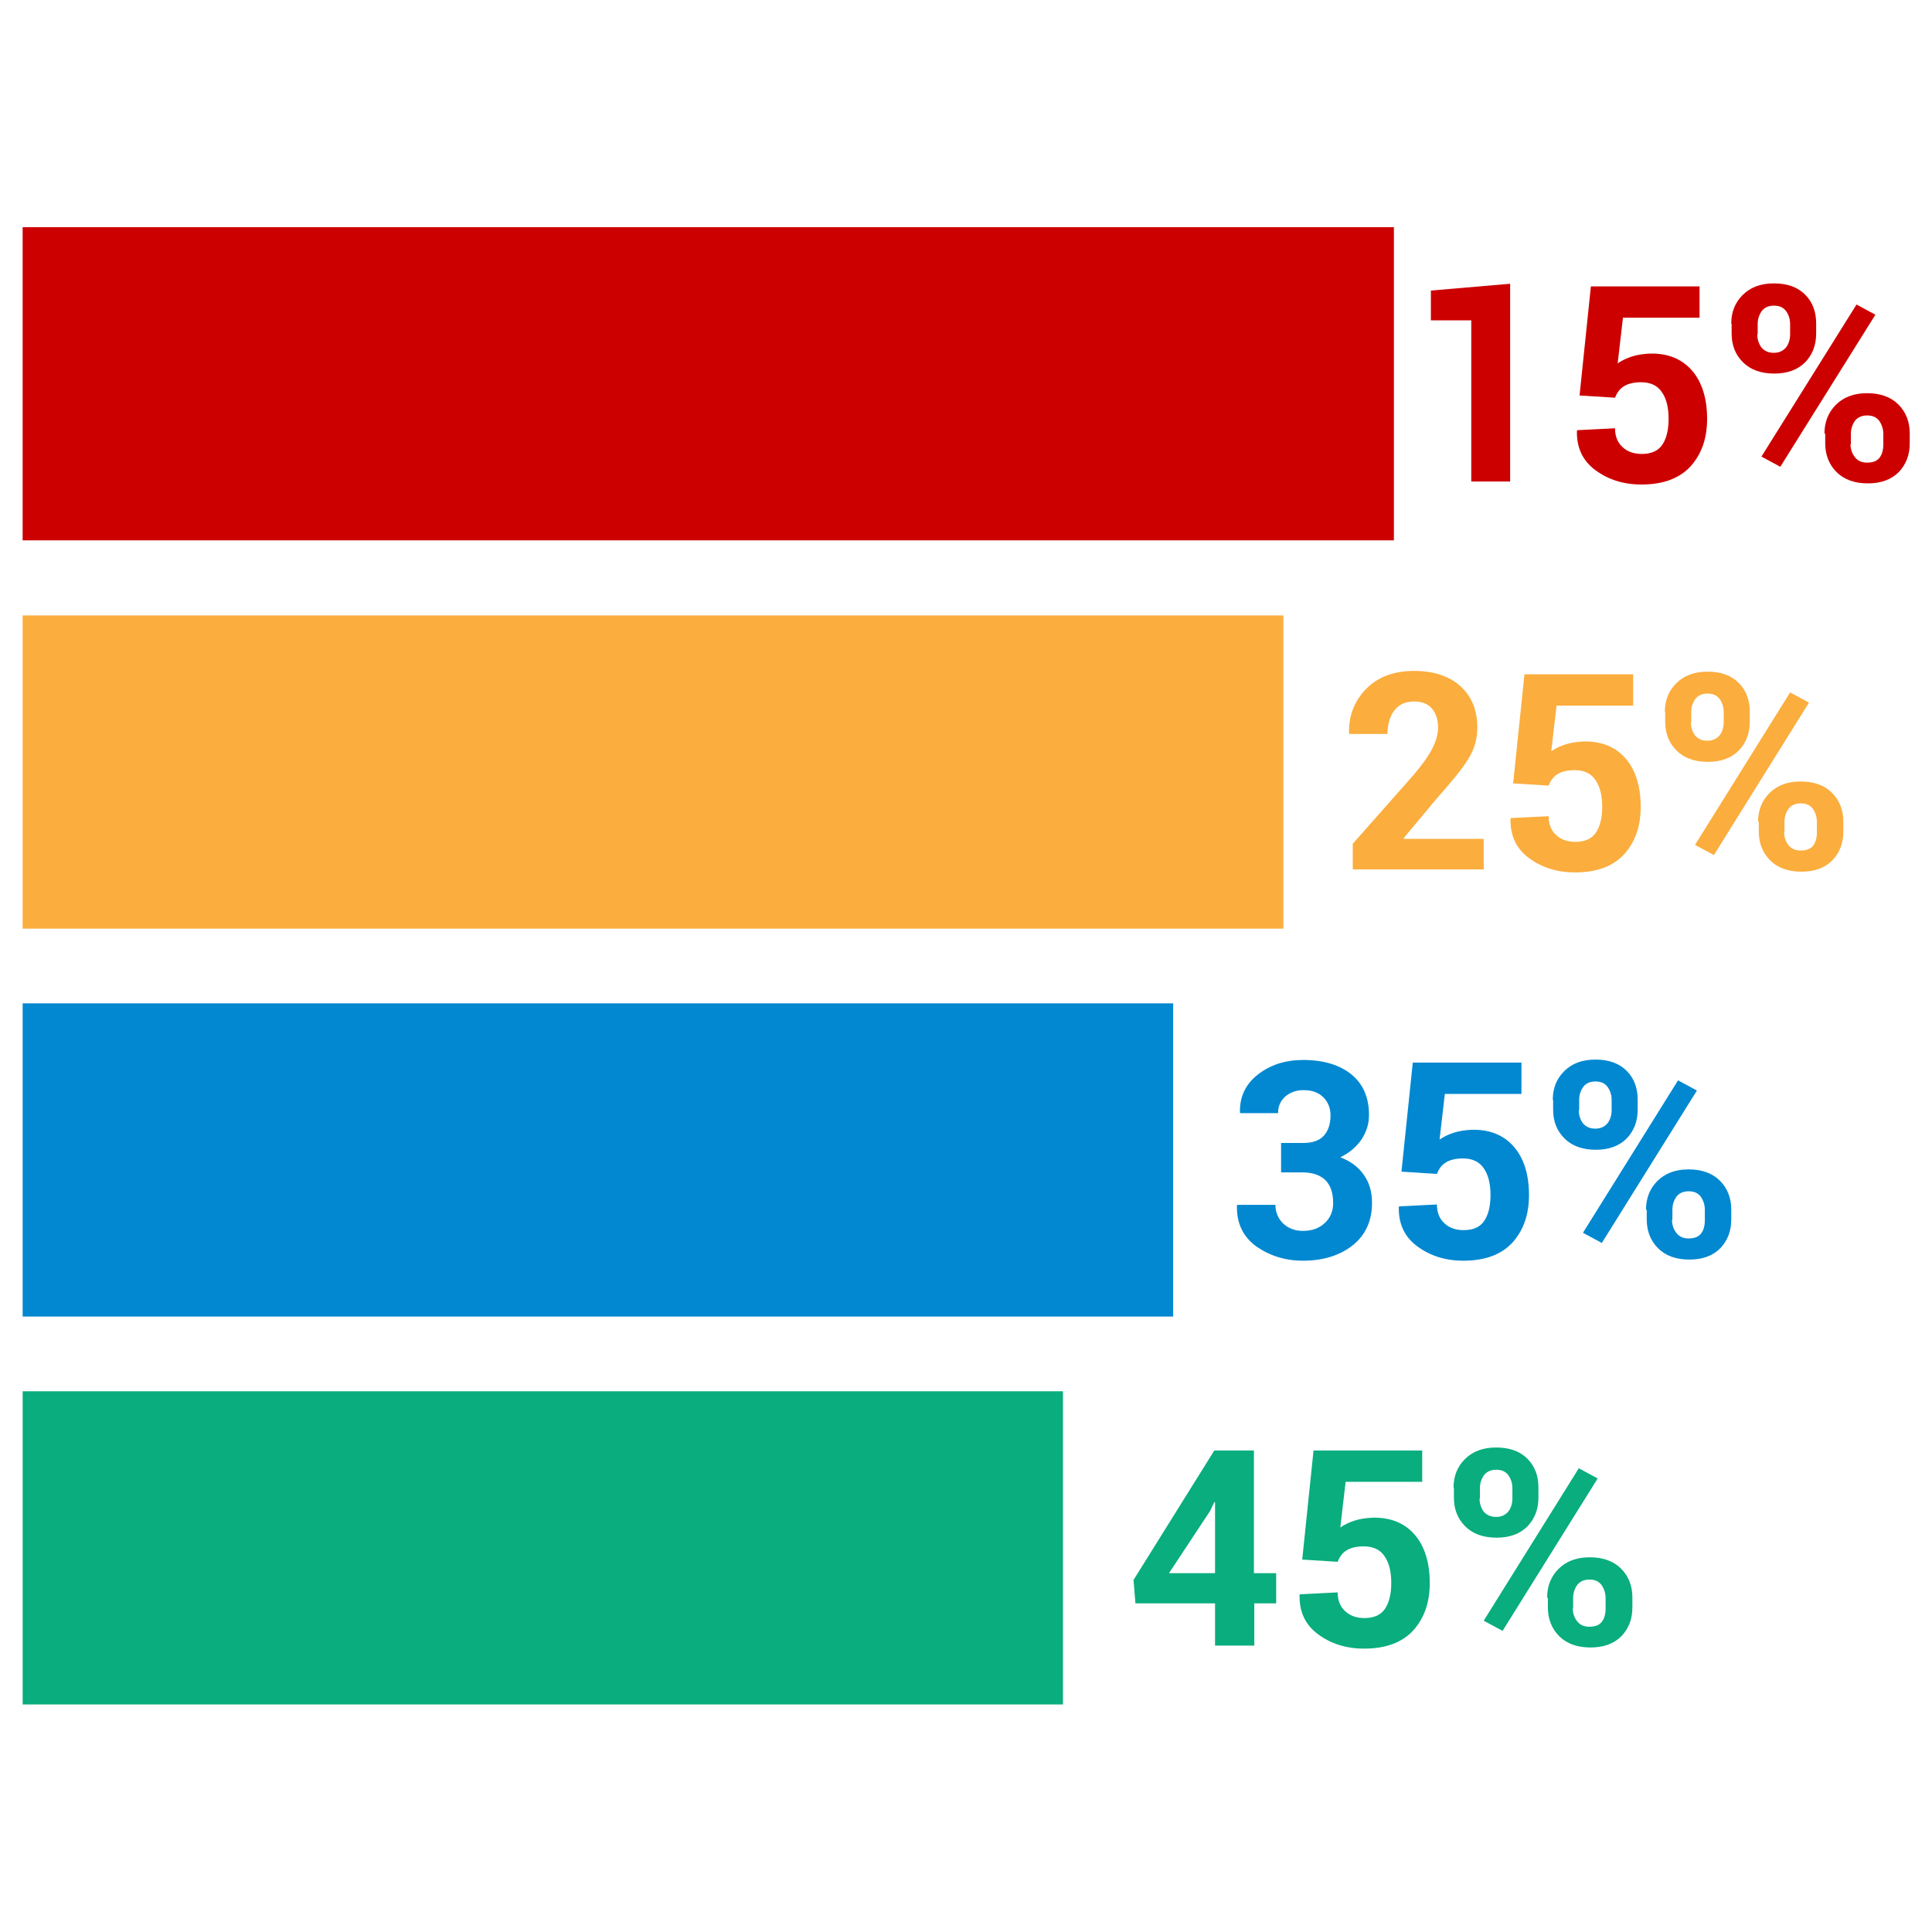 <?xml version="1.0" ?><svg id="Layer_1" style="enable-background:new 0 0 512 512;" version="1.1" viewBox="0 0 512 512" xml:space="preserve" xmlns="http://www.w3.org/2000/svg" xmlns:xlink="http://www.w3.org/1999/xlink"><style type="text/css">
	.st0{fill: #cd0000;}
	.st1{fill:#cd0000;}
	.st2{fill:#FBAD3E;}
	.st3{fill:#FBAD3E;}
	.st4{fill:#0288D1;}
	.st5{fill:#0288D1;}
	.st6{fill:#09ad7e;}
	.st7{fill:#09ad7e;}
</style><g id="XMLID_3994_"><g id="XMLID_3028_"><rect class="st0" height="83" id="XMLID_3738_" width="363.4" x="6" y="60.2"/><g id="XMLID_3724_"><path class="st1" d="M400.2,127.6h-10.3V84.9h-10.7V77l21-1.8V127.6z" id="XMLID_3733_"/><path class="st1" d="M418.6,104.8l3-28.9h28.8v8.3h-20.3l-1.4,12.1c1-0.7,2.2-1.3,3.7-1.8     c1.5-0.5,3.1-0.7,4.8-0.8c4.8-0.1,8.5,1.4,11.2,4.5c2.6,3,4,7.3,4,12.8c0,5.1-1.4,9.2-4.3,12.5c-2.9,3.2-7.2,4.9-13.1,4.9     c-4.8,0-8.8-1.3-12.2-3.8c-3.4-2.5-5-6-4.9-10.4l0.1-0.2l10-0.5c0,2.2,0.7,3.8,2,5c1.3,1.2,3,1.8,5.1,1.8c2.5,0,4.3-0.8,5.4-2.4     c1.1-1.6,1.7-3.9,1.7-6.9c0-3-0.6-5.4-1.8-7.1c-1.2-1.8-3.1-2.6-5.5-2.6c-2,0-3.5,0.4-4.6,1.1c-1.1,0.7-1.8,1.7-2.3,3     L418.6,104.8z" id="XMLID_3731_"/><path class="st1" d="M458.8,85.8c0-3.1,1-5.6,3-7.6c2-2,4.7-3.1,8.3-3.1c3.6,0,6.3,1,8.3,3c2,2,2.9,4.6,2.9,7.6     v2.7c0,3.1-1,5.6-2.9,7.6c-2,2-4.7,3-8.2,3c-3.5,0-6.3-1-8.3-3c-2-2-3-4.5-3-7.6V85.8z M465.7,88.6c0,1.4,0.4,2.5,1.1,3.5     c0.8,0.9,1.8,1.4,3.3,1.4c1.4,0,2.4-0.5,3.2-1.4c0.7-0.9,1.1-2.1,1.1-3.5v-2.7c0-1.4-0.4-2.5-1.1-3.5c-0.8-1-1.8-1.4-3.2-1.4     c-1.4,0-2.5,0.5-3.2,1.4c-0.7,1-1.1,2.1-1.1,3.5V88.6z M471.8,123.7l-5-2.7L492,80.7l5,2.7L471.8,123.7z M483.5,114.9     c0-3,1-5.6,3-7.6c2-2,4.7-3.1,8.3-3.1c3.5,0,6.3,1,8.3,3c2,2,3,4.6,3,7.6v2.7c0,3.1-1,5.6-2.9,7.6c-2,2-4.7,3-8.2,3     c-3.5,0-6.3-1-8.3-3c-2-2-3-4.6-3-7.6V114.9z M490.4,117.7c0,1.3,0.4,2.5,1.2,3.5c0.8,1,1.9,1.4,3.2,1.4c1.5,0,2.6-0.4,3.3-1.3     c0.7-0.9,1-2.1,1-3.6v-2.7c0-1.3-0.4-2.5-1.1-3.5c-0.8-1-1.8-1.4-3.2-1.4c-1.4,0-2.5,0.5-3.2,1.4c-0.7,1-1.1,2.1-1.1,3.5V117.7z" id="XMLID_3725_"/></g></g><g id="XMLID_3029_"><rect class="st2" height="83" id="XMLID_3737_" width="334.1" x="6" y="163.1"/><g id="XMLID_3713_"><path class="st3" d="M393.2,230.4h-34.7v-6.8l16-18.1c2.4-2.8,4.1-5.2,5.1-7.2c1-2,1.5-3.7,1.5-5.4     c0-2.1-0.5-3.8-1.6-5.1c-1.1-1.3-2.7-1.9-4.8-1.9c-2.2,0-4,0.8-5.2,2.4c-1.2,1.6-1.8,3.7-1.8,6.2h-10.1l-0.1-0.2     c-0.1-4.6,1.4-8.5,4.5-11.7c3.1-3.2,7.4-4.8,12.7-4.8c5.3,0,9.4,1.4,12.4,4.1c2.9,2.7,4.4,6.3,4.4,10.9c0,3.1-0.8,5.9-2.5,8.5     c-1.6,2.6-4.5,6.1-8.5,10.6l-8.5,10.2l0.1,0.2h21.1V230.4z" id="XMLID_3722_"/><path class="st3" d="M401,207.6l3-28.9h28.8v8.3h-20.3l-1.4,12.1c1-0.7,2.2-1.3,3.7-1.8     c1.5-0.5,3.1-0.7,4.8-0.8c4.8-0.1,8.5,1.4,11.2,4.5c2.6,3,4,7.3,4,12.8c0,5.1-1.4,9.2-4.3,12.5c-2.9,3.2-7.2,4.9-13.1,4.9     c-4.8,0-8.8-1.3-12.2-3.8c-3.4-2.5-5-6-4.9-10.4l0.1-0.2l10-0.5c0,2.2,0.7,3.8,2,5c1.3,1.2,3,1.8,5.1,1.8c2.5,0,4.3-0.8,5.4-2.4     c1.1-1.6,1.7-3.9,1.7-6.9c0-3-0.6-5.4-1.8-7.1c-1.2-1.8-3.1-2.6-5.5-2.6c-2,0-3.5,0.4-4.6,1.1c-1.1,0.7-1.8,1.7-2.3,3L401,207.6z     " id="XMLID_3720_"/><path class="st3" d="M441.2,188.7c0-3.1,1-5.6,3-7.6c2-2,4.7-3.1,8.3-3.1c3.6,0,6.3,1,8.3,3     c2,2,2.9,4.6,2.9,7.6v2.7c0,3.1-1,5.6-2.9,7.6c-2,2-4.7,3-8.2,3c-3.5,0-6.3-1-8.3-3c-2-2-3-4.5-3-7.6V188.7z M448.1,191.4     c0,1.4,0.4,2.5,1.1,3.5c0.8,0.9,1.8,1.4,3.3,1.4c1.4,0,2.4-0.5,3.2-1.4c0.7-0.9,1.1-2.1,1.1-3.5v-2.7c0-1.4-0.4-2.5-1.1-3.5     c-0.8-1-1.8-1.4-3.2-1.4c-1.4,0-2.5,0.5-3.2,1.4c-0.7,1-1.1,2.1-1.1,3.5V191.4z M454.2,226.6l-5-2.7l25.2-40.4l5,2.7L454.2,226.6     z M465.9,217.8c0-3,1-5.6,3-7.6c2-2,4.7-3.1,8.3-3.1c3.5,0,6.3,1,8.3,3c2,2,3,4.6,3,7.6v2.7c0,3.1-1,5.6-2.9,7.6     c-2,2-4.7,3-8.2,3c-3.5,0-6.3-1-8.3-3c-2-2-3-4.6-3-7.6V217.8z M472.8,220.5c0,1.3,0.4,2.5,1.2,3.5c0.8,1,1.9,1.4,3.2,1.4     c1.5,0,2.6-0.4,3.3-1.3c0.7-0.9,1-2.1,1-3.6v-2.7c0-1.3-0.4-2.5-1.1-3.5c-0.8-1-1.8-1.4-3.2-1.4c-1.4,0-2.5,0.5-3.2,1.4     c-0.7,1-1.1,2.1-1.1,3.5V220.5z" id="XMLID_3714_"/></g></g><g id="XMLID_3992_"><rect class="st4" height="83" id="XMLID_3736_" width="304.9" x="6" y="265.9"/><g id="XMLID_3702_"><path class="st5" d="M345.3,302.9c2.5,0,4.3-0.6,5.5-1.9c1.2-1.3,1.8-3.1,1.8-5.4c0-1.9-0.6-3.5-1.9-4.8     c-1.3-1.3-3-1.9-5.3-1.9c-1.9,0-3.5,0.6-4.8,1.7c-1.3,1.2-1.9,2.6-1.9,4.4h-10l-0.1-0.2c-0.1-4,1.4-7.4,4.7-10     c3.3-2.6,7.3-3.9,12.1-3.9c5.3,0,9.6,1.3,12.7,3.8c3.1,2.5,4.7,6.1,4.7,10.8c0,2.4-0.7,4.5-2,6.5c-1.4,2-3.2,3.5-5.6,4.7     c2.7,1,4.8,2.6,6.2,4.6c1.5,2.1,2.2,4.6,2.2,7.5c0,4.7-1.7,8.5-5.1,11.2c-3.4,2.7-7.8,4.1-13.2,4.1c-4.7,0-8.8-1.3-12.4-3.8     c-3.5-2.6-5.2-6.1-5.1-10.8l0.1-0.2h10.1c0,1.9,0.7,3.6,2,4.9c1.4,1.3,3.1,2,5.3,2c2.4,0,4.3-0.7,5.8-2.1     c1.5-1.4,2.2-3.2,2.2-5.3c0-2.7-0.7-4.7-2.1-6.1c-1.4-1.3-3.4-2-6-2h-5.7v-7.8H345.3z" id="XMLID_3711_"/><path class="st5" d="M371.4,310.5l3-28.9h28.8v8.3h-20.3l-1.4,12.1c1-0.7,2.2-1.3,3.7-1.8     c1.5-0.5,3.1-0.7,4.8-0.8c4.8-0.1,8.5,1.4,11.2,4.5c2.6,3,4,7.3,4,12.8c0,5.1-1.4,9.2-4.3,12.5c-2.9,3.2-7.2,4.9-13.1,4.9     c-4.8,0-8.8-1.3-12.2-3.8c-3.4-2.5-5-6-4.9-10.4l0.1-0.2l10-0.5c0,2.2,0.7,3.8,2,5c1.3,1.2,3,1.8,5.1,1.8c2.5,0,4.3-0.8,5.4-2.4     c1.1-1.6,1.7-3.9,1.7-6.9c0-3-0.6-5.4-1.8-7.1c-1.2-1.8-3.1-2.6-5.5-2.6c-2,0-3.5,0.4-4.6,1.1c-1.1,0.7-1.8,1.7-2.3,3     L371.4,310.5z" id="XMLID_3709_"/><path class="st5" d="M411.5,291.5c0-3.1,1-5.6,3-7.6c2-2,4.7-3.1,8.3-3.1c3.6,0,6.3,1,8.3,3     c2,2,2.9,4.6,2.9,7.6v2.7c0,3.1-1,5.6-2.9,7.6c-2,2-4.7,3-8.2,3c-3.5,0-6.3-1-8.3-3c-2-2-3-4.5-3-7.6V291.5z M418.4,294.2     c0,1.4,0.4,2.5,1.1,3.5c0.8,0.9,1.8,1.4,3.3,1.4c1.4,0,2.4-0.5,3.2-1.4c0.7-0.9,1.1-2.1,1.1-3.5v-2.7c0-1.4-0.4-2.5-1.1-3.5     c-0.8-1-1.8-1.4-3.2-1.4c-1.4,0-2.5,0.5-3.2,1.4c-0.7,1-1.1,2.1-1.1,3.5V294.2z M424.5,329.4l-5-2.7l25.2-40.4l5,2.7L424.5,329.4     z M436.2,320.6c0-3,1-5.6,3-7.6c2-2,4.7-3.1,8.3-3.1c3.5,0,6.3,1,8.3,3c2,2,3,4.6,3,7.6v2.7c0,3.1-1,5.6-2.9,7.6     c-2,2-4.7,3-8.2,3c-3.5,0-6.3-1-8.3-3c-2-2-3-4.6-3-7.6V320.6z M443.1,323.3c0,1.3,0.4,2.5,1.2,3.5c0.8,1,1.9,1.4,3.2,1.4     c1.5,0,2.6-0.4,3.3-1.3c0.7-0.9,1-2.1,1-3.6v-2.7c0-1.3-0.4-2.5-1.1-3.5c-0.8-1-1.8-1.4-3.2-1.4c-1.4,0-2.5,0.5-3.2,1.4     c-0.7,1-1.1,2.1-1.1,3.5V323.3z" id="XMLID_3703_"/></g></g><g id="XMLID_3993_"><rect class="st6" height="83" id="XMLID_3735_" width="275.7" x="6" y="368.7"/><g id="XMLID_3690_"><path class="st7" d="M332.4,416.9h5.8v8h-5.8v11.2H322v-11.2h-21.1l-0.5-6.2l21.4-34.3h10.5V416.9z      M309.8,416.9H322v-18.8l-0.2,0l-1.1,2.3L309.8,416.9z" id="XMLID_3699_"/><path class="st7" d="M345.1,413.3l3-28.9h28.8v8.3h-20.3l-1.4,12.1c1-0.7,2.2-1.3,3.7-1.8     c1.5-0.5,3.1-0.7,4.8-0.8c4.8-0.1,8.5,1.4,11.2,4.5c2.6,3,4,7.3,4,12.8c0,5.1-1.4,9.2-4.3,12.5c-2.9,3.2-7.2,4.9-13.1,4.9     c-4.8,0-8.8-1.3-12.2-3.8c-3.4-2.5-5-6-4.9-10.4l0.1-0.2l10-0.5c0,2.2,0.7,3.8,2,5c1.3,1.2,3,1.8,5.1,1.8c2.5,0,4.3-0.8,5.4-2.4     c1.1-1.6,1.7-3.9,1.7-6.9c0-3-0.6-5.4-1.8-7.1c-1.2-1.8-3.1-2.6-5.5-2.6c-2,0-3.5,0.4-4.6,1.1c-1.1,0.7-1.8,1.7-2.3,3     L345.1,413.3z" id="XMLID_3697_"/><path class="st7" d="M385.2,394.3c0-3.1,1-5.6,3-7.6c2-2,4.7-3.1,8.3-3.1c3.6,0,6.3,1,8.3,3     c2,2,2.9,4.6,2.9,7.6v2.7c0,3.1-1,5.6-2.9,7.6c-2,2-4.7,3-8.2,3c-3.5,0-6.3-1-8.3-3c-2-2-3-4.5-3-7.6V394.3z M392.1,397.1     c0,1.4,0.4,2.5,1.1,3.5c0.8,0.9,1.8,1.4,3.3,1.4c1.4,0,2.4-0.5,3.2-1.4c0.7-0.9,1.1-2.1,1.1-3.5v-2.7c0-1.4-0.4-2.5-1.1-3.5     c-0.8-1-1.8-1.4-3.2-1.4c-1.4,0-2.5,0.5-3.2,1.4c-0.7,1-1.1,2.1-1.1,3.5V397.1z M398.2,432.2l-5-2.7l25.2-40.4l5,2.7L398.2,432.2     z M410,423.4c0-3,1-5.6,3-7.6c2-2,4.7-3.1,8.3-3.1c3.5,0,6.3,1,8.3,3c2,2,3,4.6,3,7.6v2.7c0,3.1-1,5.6-2.9,7.6c-2,2-4.7,3-8.2,3     c-3.5,0-6.3-1-8.3-3c-2-2-3-4.6-3-7.6V423.4z M416.8,426.2c0,1.3,0.4,2.5,1.2,3.5c0.8,1,1.9,1.4,3.2,1.4c1.5,0,2.6-0.4,3.3-1.3     c0.7-0.9,1-2.1,1-3.6v-2.7c0-1.3-0.4-2.5-1.1-3.5c-0.8-1-1.8-1.4-3.2-1.4c-1.4,0-2.5,0.5-3.2,1.4c-0.7,1-1.1,2.1-1.1,3.5V426.2z" id="XMLID_3691_"/></g></g></g></svg>